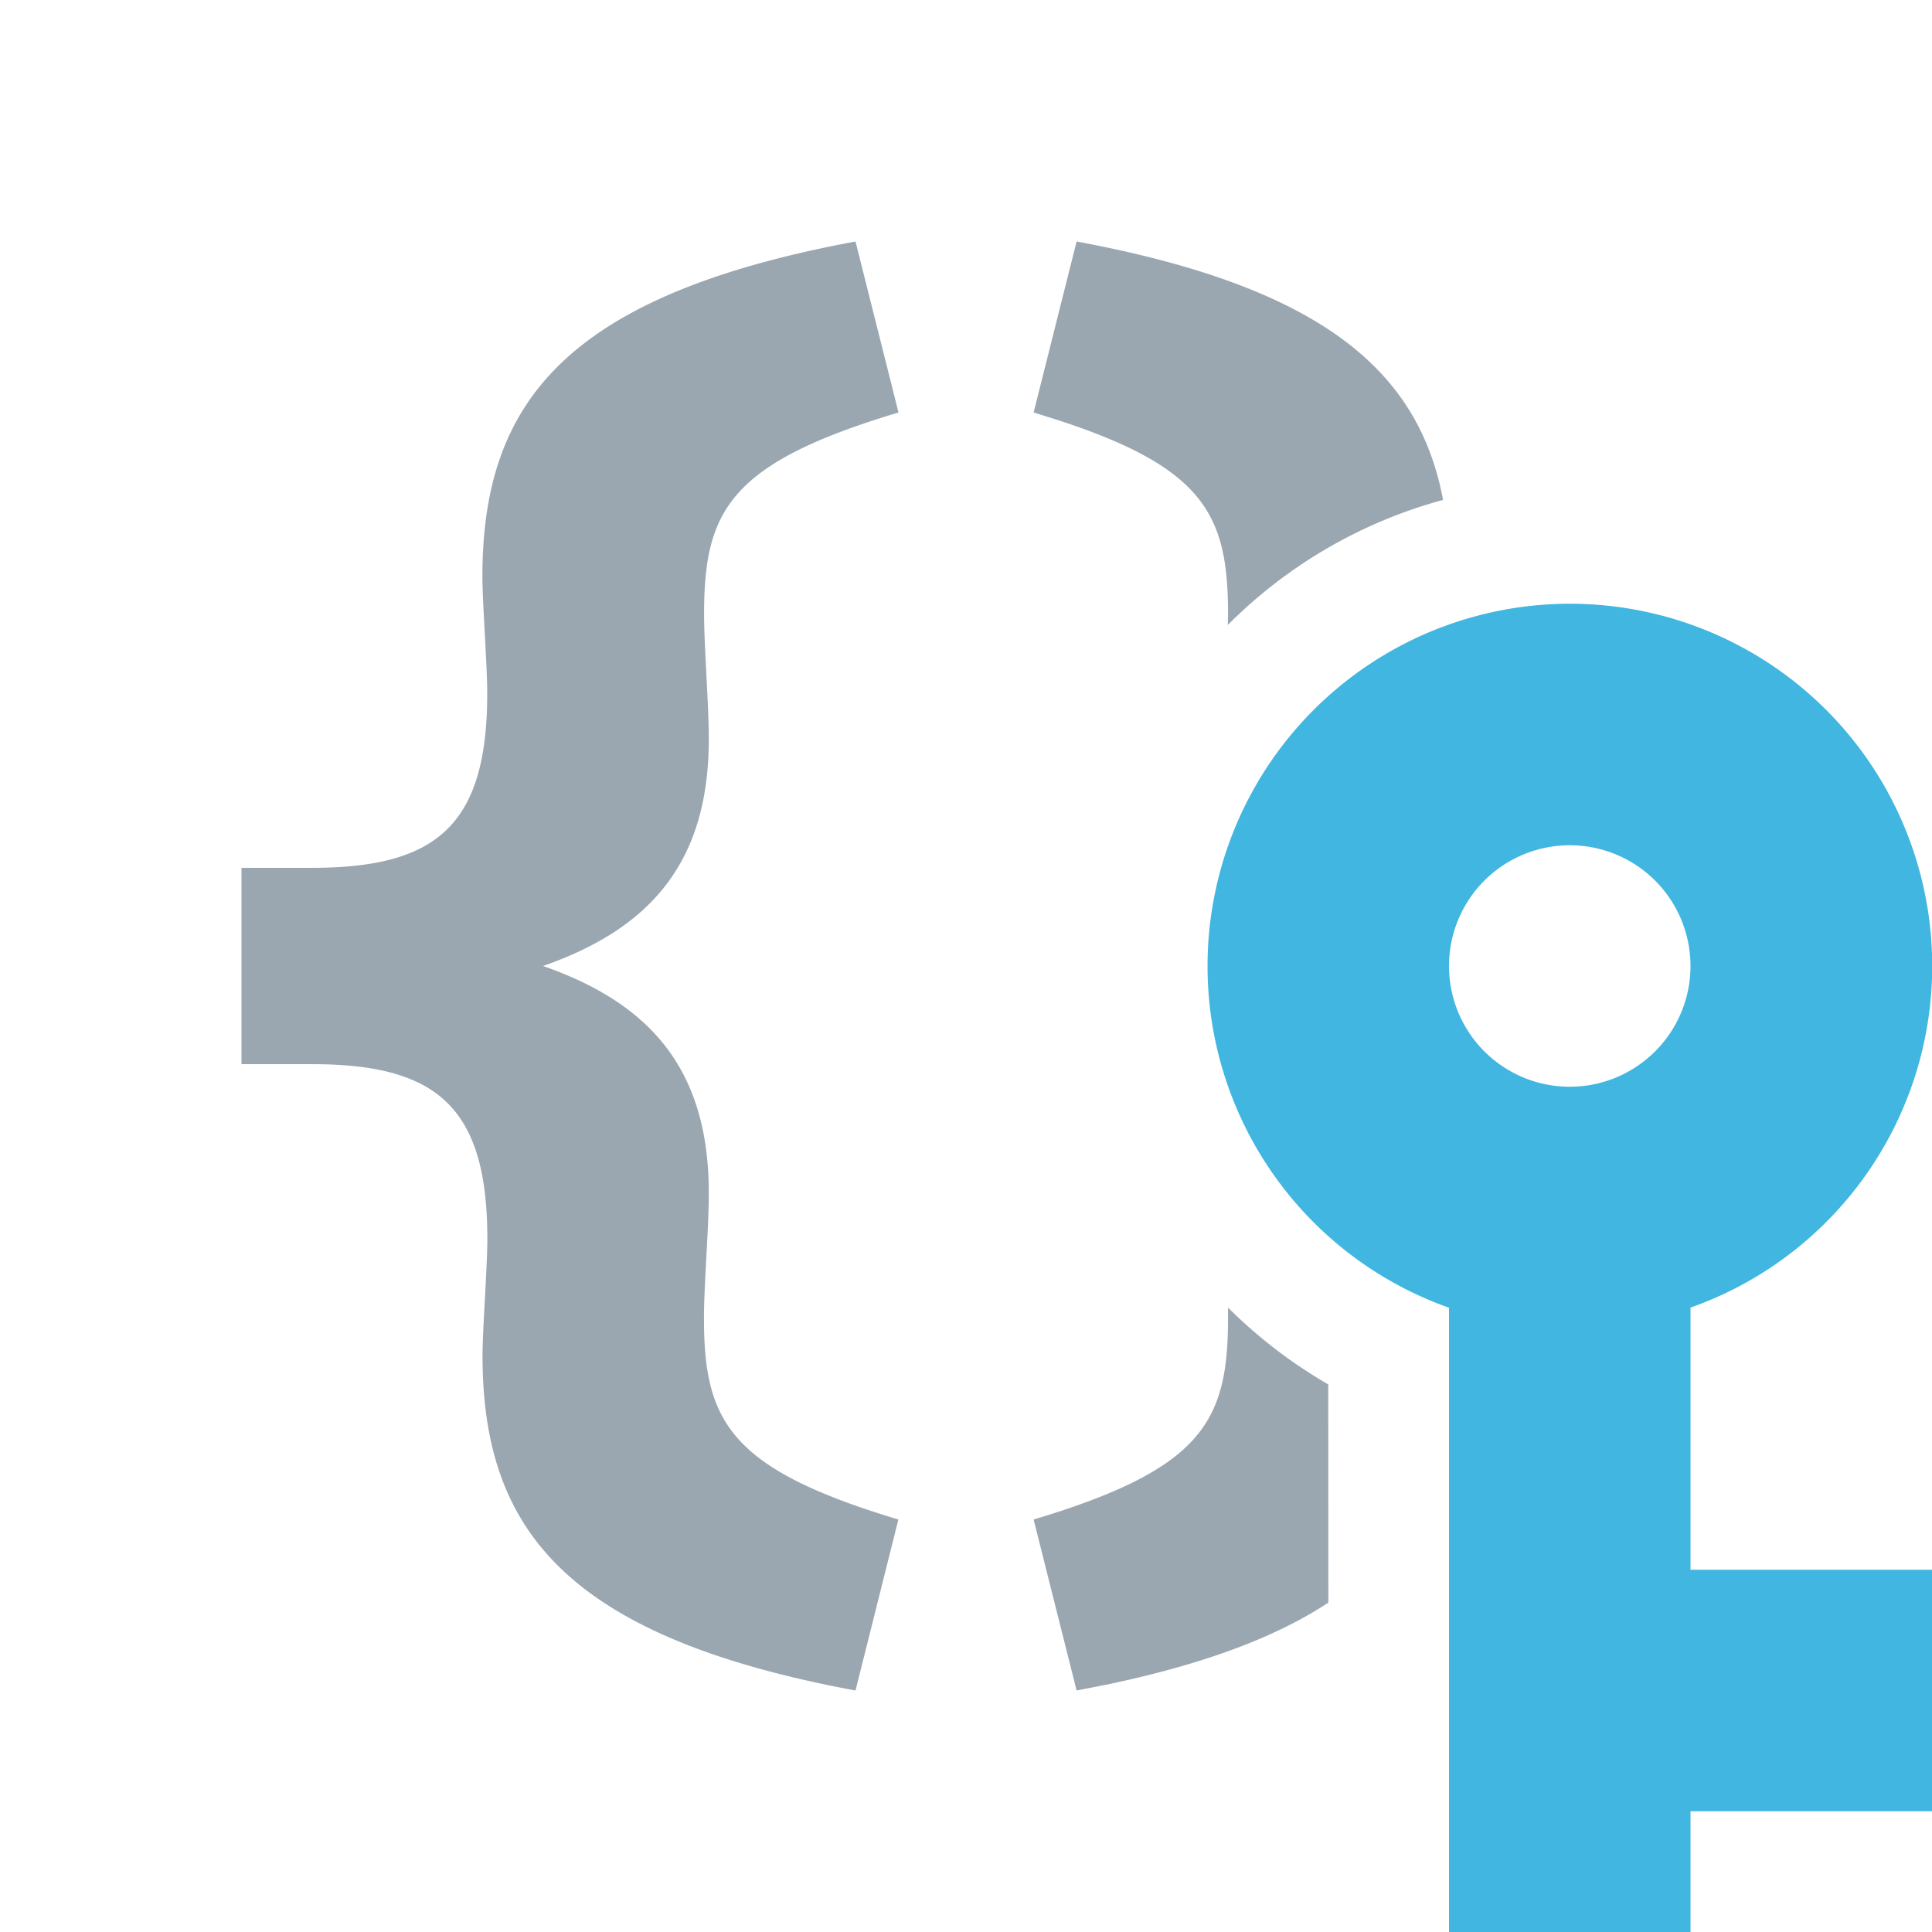 <svg xmlns="http://www.w3.org/2000/svg" width="16" height="16" viewBox="0 0 16 16">
    <rect id="frame" width="16" height="16" fill="none"/>
    <g fill="none" fill-rule="evenodd">
        <path fill="#9AA7B0"
              d="M7.084 14c-2.415-.449-3.088-1.346-3.088-2.776 0-.21.04-.729.04-.967 0-1.093-.423-1.444-1.453-1.444H2V7.187h.583c1.03 0 1.452-.35 1.452-1.444 0-.238-.04-.757-.04-.967 0-1.43.674-2.327 3.09-2.776l.356 1.416c-1.4.42-1.61.813-1.61 1.668 0 .28.039.743.039 1.037 0 1.024-.488 1.57-1.373 1.879.885.308 1.373.855 1.373 1.879 0 .294-.04.757-.04 1.037 0 .855.212 1.248 1.61 1.668L7.085 14zm3.085-3.172c.247.246.526.461.831.637l.001 1.807c-.43.284-1.025.509-1.83.678l-.255.05-.356-1.416c1.4-.42 1.61-.813 1.61-1.668v-.088zM8.56 3.416L8.916 2c2.036.378 2.834 1.074 3.035 2.14a3.99 3.99 0 0 0-1.783 1.036l.002-.092c0-.814-.191-1.21-1.418-1.608l-.192-.06L8.916 2z"/>
        <path fill="#40B6E0"
              d="M13 5a3 3 0 0 1 1 5.829V13h2v2h-2v1h-2v-5.17A3.001 3.001 0 0 1 13 5zm0 2a1 1 0 1 0 0 2 1 1 0 0 0 0-2z"/>
    </g>
</svg>